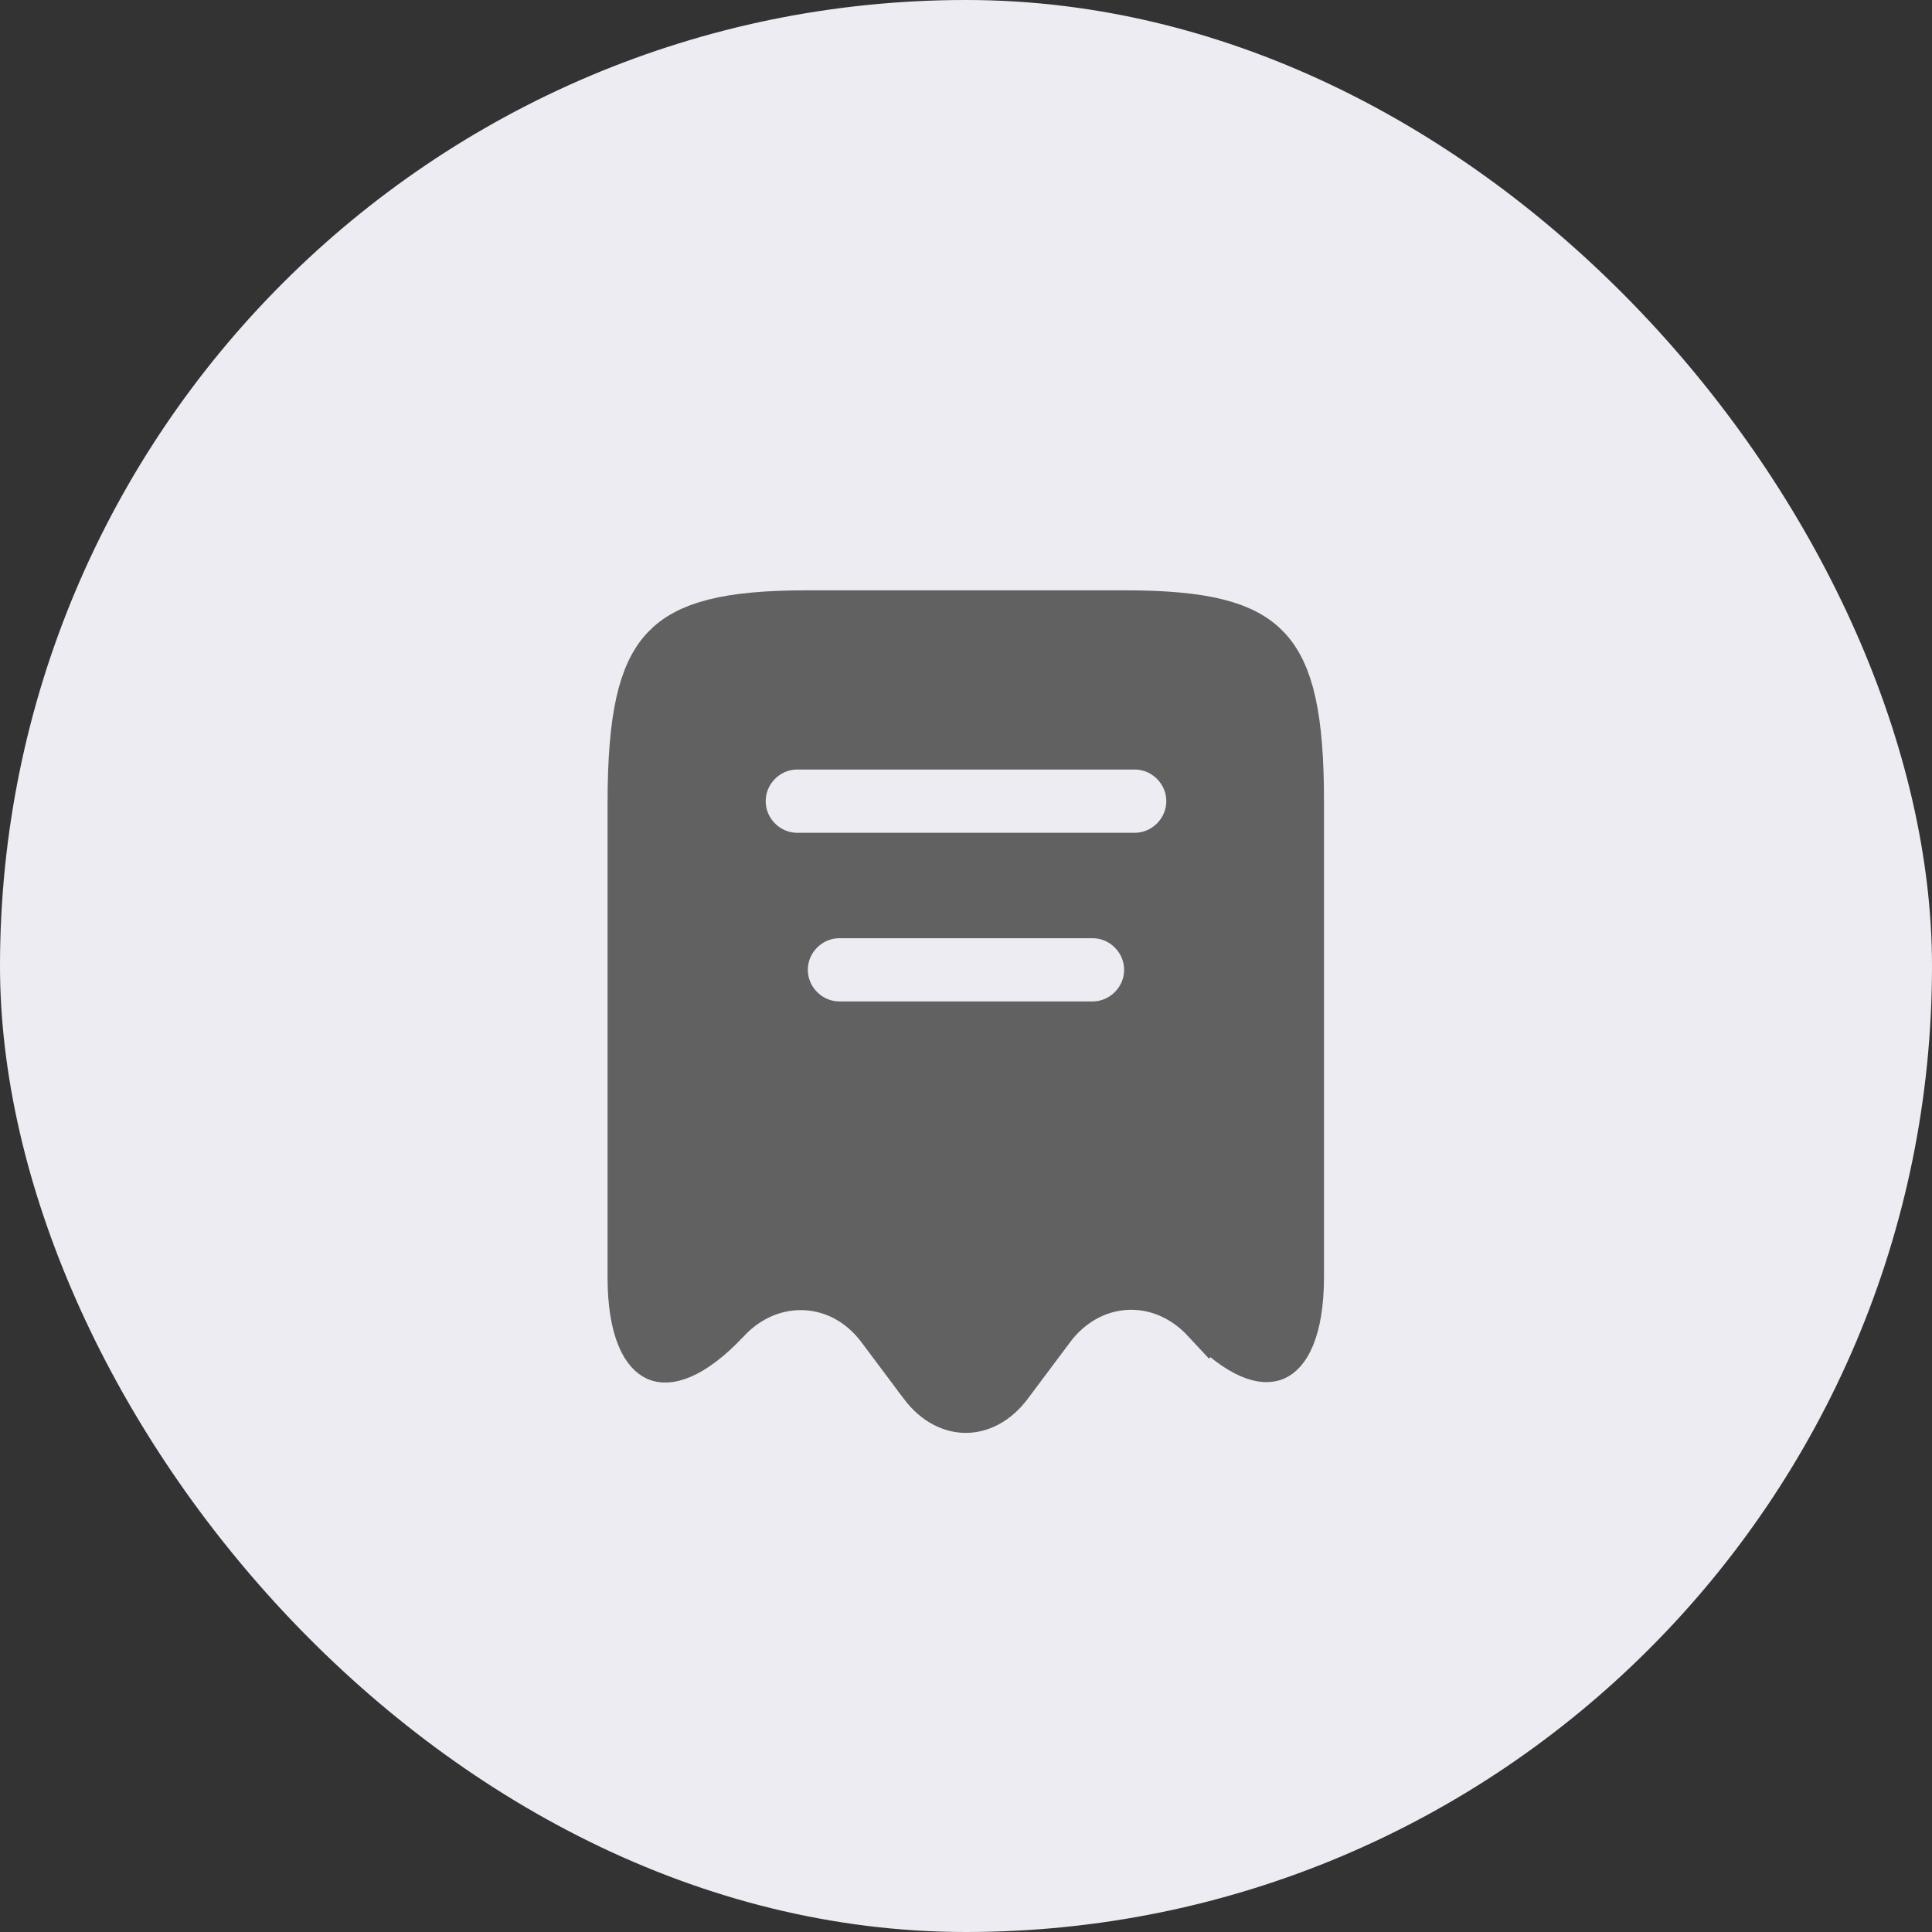 <svg width="42" height="42" viewBox="0 0 42 42" fill="none" xmlns="http://www.w3.org/2000/svg">
<rect x="0" y="0" width="42" height="42" fill="#333333" stroke="none"/>
<rect width="42" height="42" rx="21" fill="#EEECF3"/>
<path d="M26.316 28.578C25.813 28.038 25.148 27.763 24.471 27.8C23.795 27.837 23.164 28.182 22.722 28.771L22.722 28.772L21.798 30.006C21.798 30.007 21.798 30.007 21.797 30.008C21.535 30.353 21.238 30.473 20.995 30.473C20.752 30.473 20.455 30.353 20.193 30.008C20.193 30.007 20.192 30.007 20.192 30.006L19.268 28.772C19.268 28.772 19.268 28.772 19.268 28.772C18.366 27.564 16.731 27.475 15.693 28.568L15.69 28.57L15.682 28.579L15.674 28.587C15.307 28.981 14.993 29.203 14.753 29.306C14.521 29.407 14.401 29.381 14.348 29.358C14.29 29.332 14.175 29.252 14.069 28.992C13.962 28.729 13.885 28.33 13.885 27.775V17.453C13.885 15.596 14.118 14.699 14.566 14.22C14.999 13.757 15.803 13.51 17.535 13.51H24.465C26.196 13.51 27 13.757 27.431 14.22C27.878 14.698 28.11 15.594 28.105 17.451V17.453V27.765C28.105 28.321 28.029 28.721 27.922 28.984C27.816 29.244 27.702 29.324 27.645 29.349C27.593 29.371 27.474 29.398 27.24 29.297C27 29.193 26.685 28.972 26.316 28.578ZM26.316 28.578C26.316 28.578 26.316 28.578 26.317 28.578L25.821 29.04L26.315 28.577C26.316 28.577 26.316 28.577 26.316 28.578ZM18.25 22.447H23.75C24.499 22.447 25.114 21.833 25.114 21.083C25.114 20.333 24.499 19.719 23.75 19.719H18.25C17.5 19.719 16.885 20.333 16.885 21.083C16.885 21.833 17.5 22.447 18.25 22.447ZM17.333 18.781H24.666C25.416 18.781 26.031 18.166 26.031 17.416C26.031 16.667 25.416 16.052 24.666 16.052H17.333C16.583 16.052 15.969 16.667 15.969 17.416C15.969 18.166 16.583 18.781 17.333 18.781Z" fill="#616161" stroke="#616161" stroke-width="1.354"/>
</svg>
